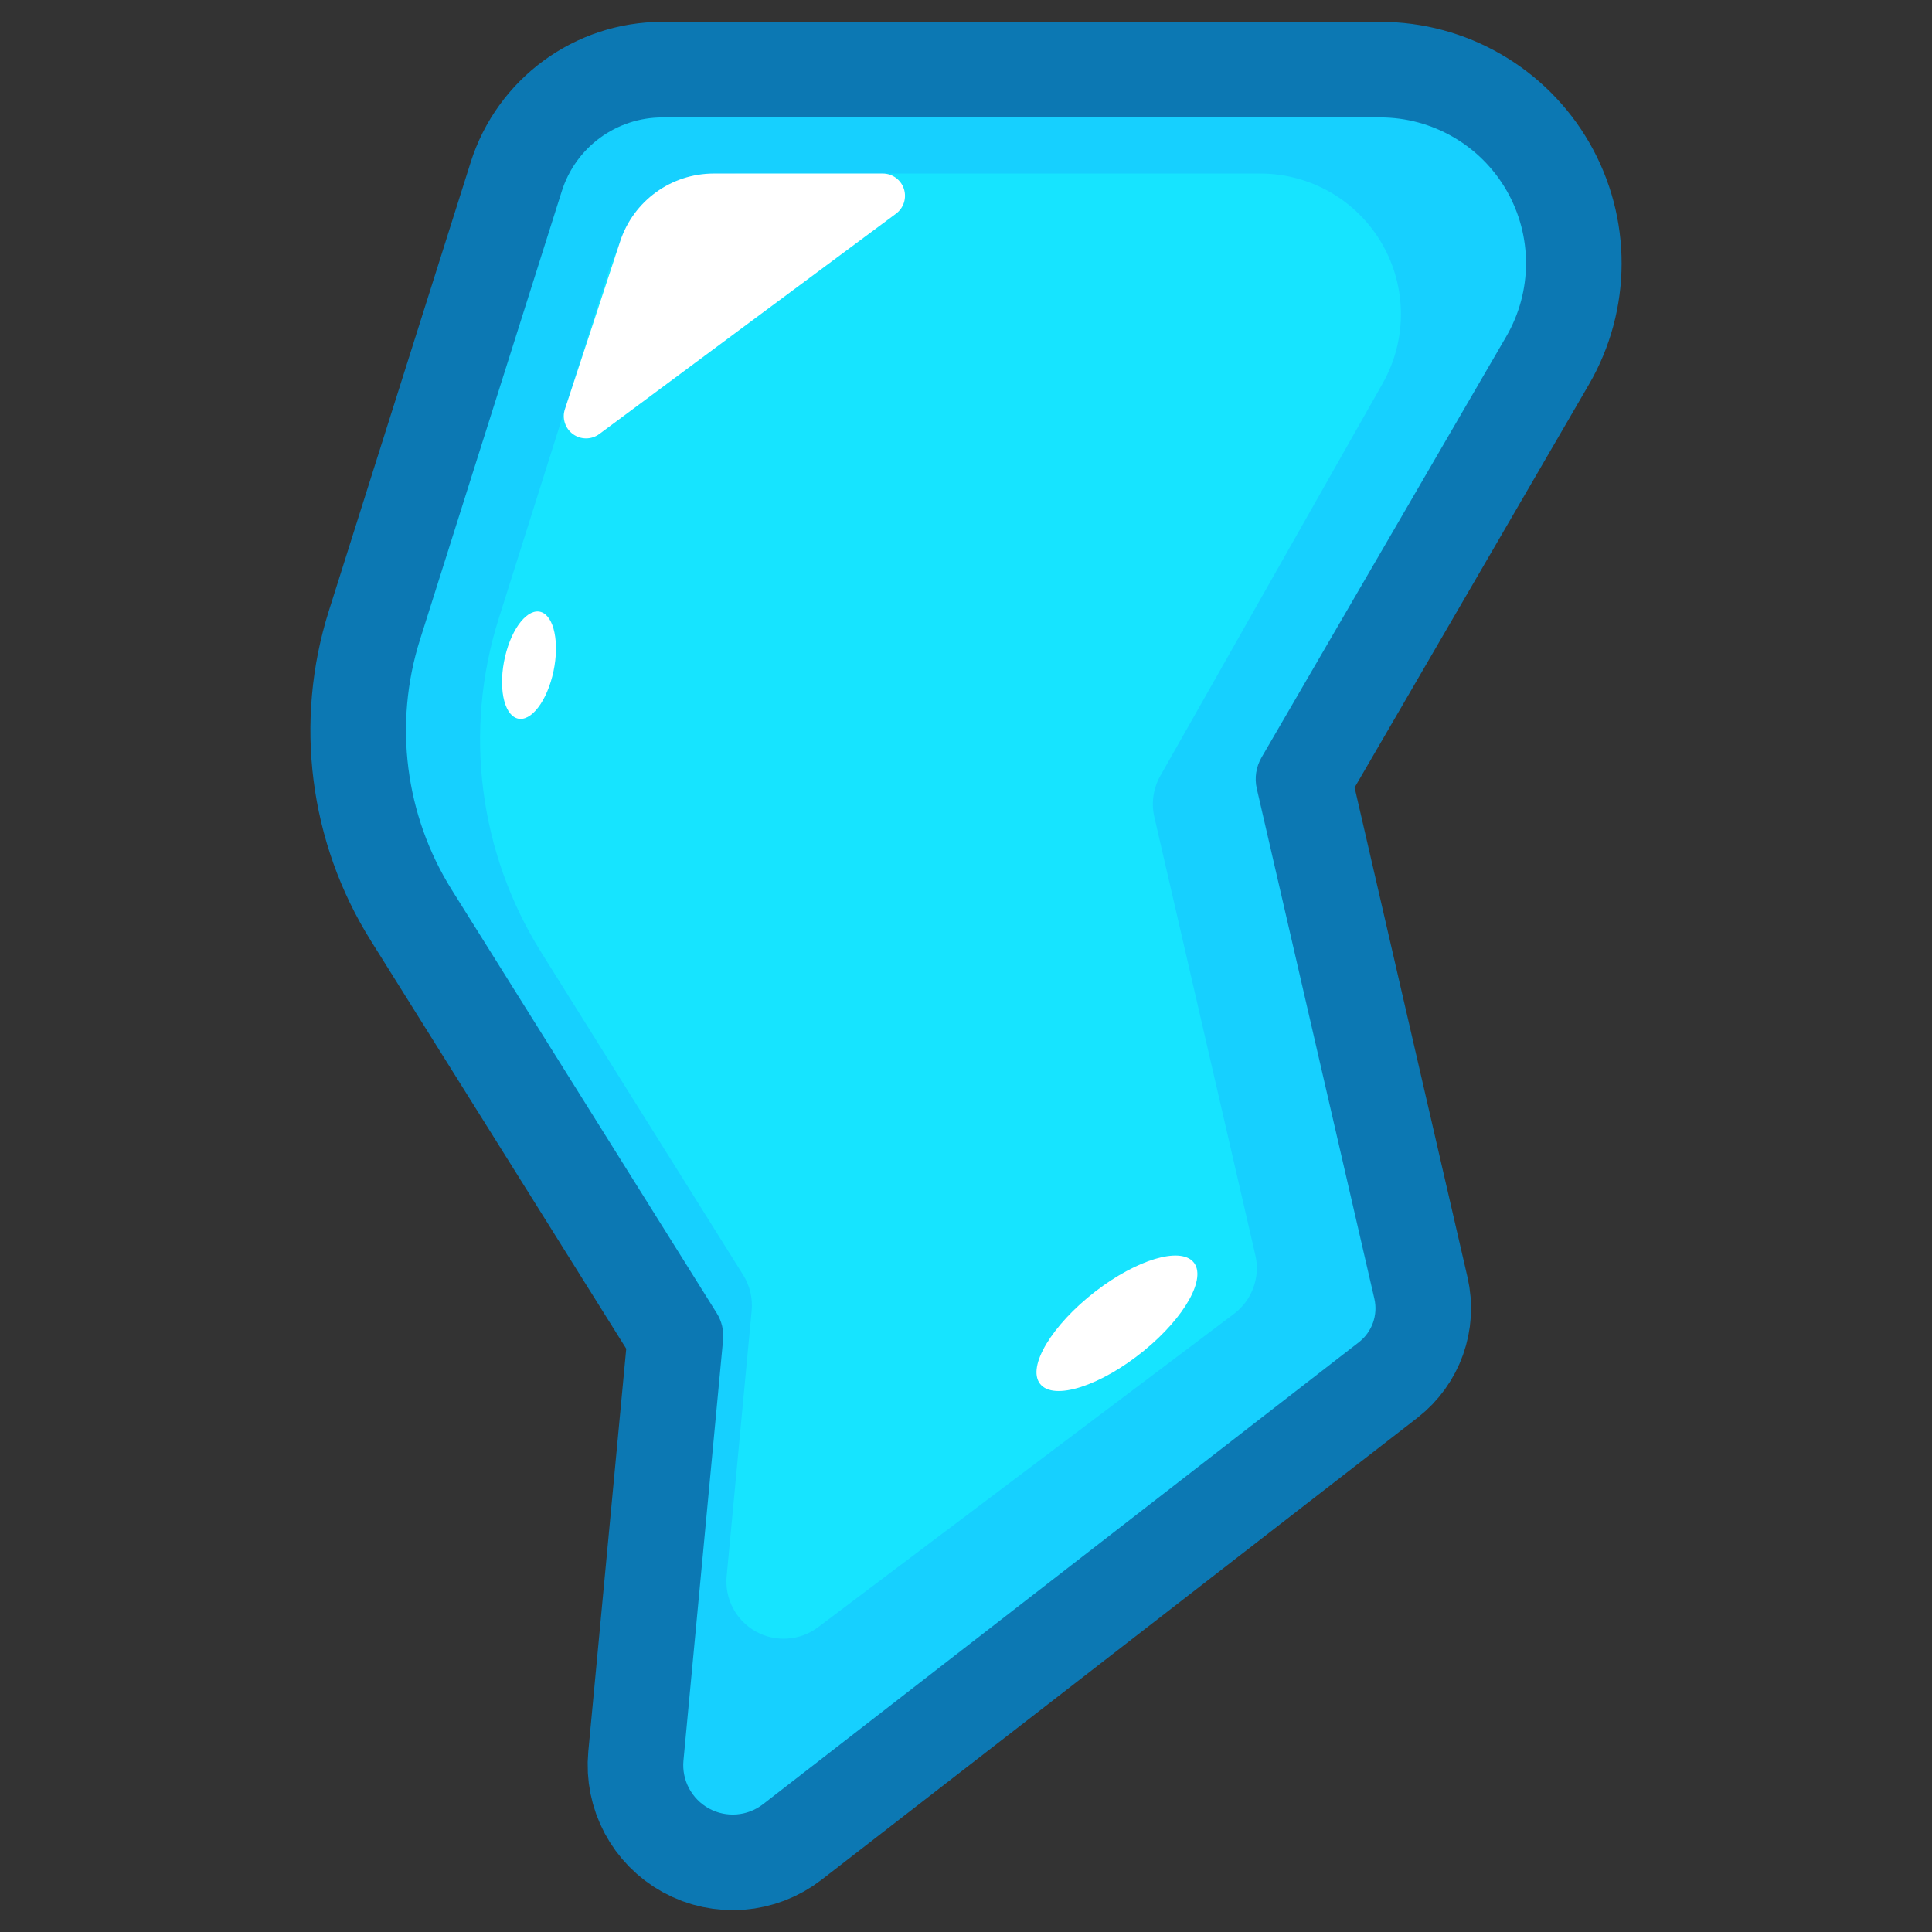 <?xml version="1.0" encoding="UTF-8" standalone="no"?><!DOCTYPE svg PUBLIC "-//W3C//DTD SVG 1.1//EN" "http://www.w3.org/Graphics/SVG/1.1/DTD/svg11.dtd"><svg width="100%" height="100%" viewBox="0 0 256 256" version="1.1" xmlns="http://www.w3.org/2000/svg" xmlns:xlink="http://www.w3.org/1999/xlink" xml:space="preserve" xmlns:serif="http://www.serif.com/" style="fill-rule:evenodd;clip-rule:evenodd;stroke-linecap:round;stroke-linejoin:round;stroke-miterlimit:1.5;"><rect x="0" y="0" width="256" height="256" fill="#333333" stroke="none"/><g id="Bolt---Blue--Border-" serif:id="Bolt - Blue (Border)"><path d="M74.443,25.32c1.838,-5.811 7.23,-9.761 13.324,-9.761c19.784,0 64.051,0 95.118,0c6.913,-0 13.298,3.693 16.746,9.685c3.447,5.992 3.431,13.369 -0.044,19.345c-12.526,21.546 -28.146,48.414 -32.429,55.782c-0.727,1.249 -0.95,2.728 -0.626,4.137c2.394,10.385 12.603,54.668 15.578,67.577c0.499,2.161 -0.305,4.414 -2.057,5.773c-11.82,9.164 -57.08,44.255 -78.946,61.208c-2.066,1.602 -4.885,1.823 -7.175,0.564c-2.291,-1.259 -3.615,-3.758 -3.37,-6.36c1.731,-18.378 4.516,-47.955 5.248,-55.722c0.117,-1.245 -0.179,-2.493 -0.842,-3.552c-4.559,-7.283 -23.329,-37.268 -35.1,-56.074c-6.198,-9.901 -7.74,-22.024 -4.218,-33.162c5.662,-17.908 14.243,-45.047 18.793,-59.44Z" style="fill:#0c78b3;stroke:#0c78b3;stroke-width:25.33px;"/><path d="M74.443,25.32c1.838,-5.811 7.23,-9.761 13.324,-9.761c19.784,0 64.051,0 95.118,0c6.913,-0 13.298,3.693 16.746,9.685c3.447,5.992 3.431,13.369 -0.044,19.345c-12.526,21.546 -28.146,48.414 -32.429,55.782c-0.727,1.249 -0.95,2.728 -0.626,4.137c2.394,10.385 12.603,54.668 15.578,67.577c0.499,2.161 -0.305,4.414 -2.057,5.773c-11.82,9.164 -57.08,44.255 -78.946,61.208c-2.066,1.602 -4.885,1.823 -7.175,0.564c-2.291,-1.259 -3.615,-3.758 -3.37,-6.36c1.731,-18.378 4.516,-47.955 5.248,-55.722c0.117,-1.245 -0.179,-2.493 -0.842,-3.552c-4.559,-7.283 -23.329,-37.268 -35.1,-56.074c-6.198,-9.901 -7.74,-22.024 -4.218,-33.162c5.662,-17.908 14.243,-45.047 18.793,-59.44Z" style="fill:#16d0ff;"/><path d="M80.611,36.011c2.45,-7.749 9.64,-13.017 17.767,-13.017c16.84,0 46.009,0 68.615,0c6.631,0 12.762,3.524 16.1,9.252c3.339,5.729 3.381,12.8 0.113,18.569c-11.2,19.765 -25.01,44.135 -29.46,51.99c-0.936,1.651 -1.219,3.594 -0.792,5.443c2.367,10.272 10.423,45.219 13.387,58.077c0.673,2.918 -0.434,5.96 -2.826,7.762c-10.247,7.72 -38.142,28.738 -55.113,41.525c-2.4,1.809 -5.641,2.03 -8.264,0.564c-2.624,-1.465 -4.135,-4.341 -3.853,-7.333c1.2,-12.746 2.728,-28.97 3.311,-35.161c0.156,-1.659 -0.238,-3.324 -1.122,-4.736c-4.128,-6.594 -16.815,-26.863 -26.767,-42.762c-8.265,-13.204 -10.321,-29.369 -5.625,-44.222c4.711,-14.902 10.638,-33.647 14.529,-45.951Z" style="fill:#16e4ff;"/><path id="Ellipse" d="M79.416,57.508c-1.033,0.767 -2.443,0.777 -3.485,0.024c-1.043,-0.752 -1.479,-2.093 -1.077,-3.315c2.175,-6.606 5.137,-15.605 7.323,-22.245c1.763,-5.358 6.766,-8.978 12.406,-8.978c6.746,0 15.761,0 22.384,0c1.272,0 2.401,0.816 2.801,2.024c0.399,1.208 -0.021,2.536 -1.042,3.295c-10.225,7.594 -28.918,21.477 -39.31,29.195Z" style="fill:#fff;"/><path id="Ellipse1" serif:id="Ellipse" d="M67.118,86.266c1.077,-3.75 3.252,-5.957 4.881,-5.036c1.62,0.918 2.159,4.631 1.182,8.399c-1.006,3.885 -3.236,6.368 -4.958,5.433c-1.731,-0.939 -2.215,-4.929 -1.105,-8.796Z" style="fill:#fff;"/><path id="Ellipse2" serif:id="Ellipse" d="M137.812,183.364c-1.773,-2.279 1.606,-7.814 7.318,-12.228c5.494,-4.245 11.219,-5.945 12.993,-3.918c1.795,2.051 -1.032,7.249 -6.523,11.742c-5.715,4.675 -11.993,6.713 -13.788,4.404Z" style="fill:#fff;"/></g></svg>